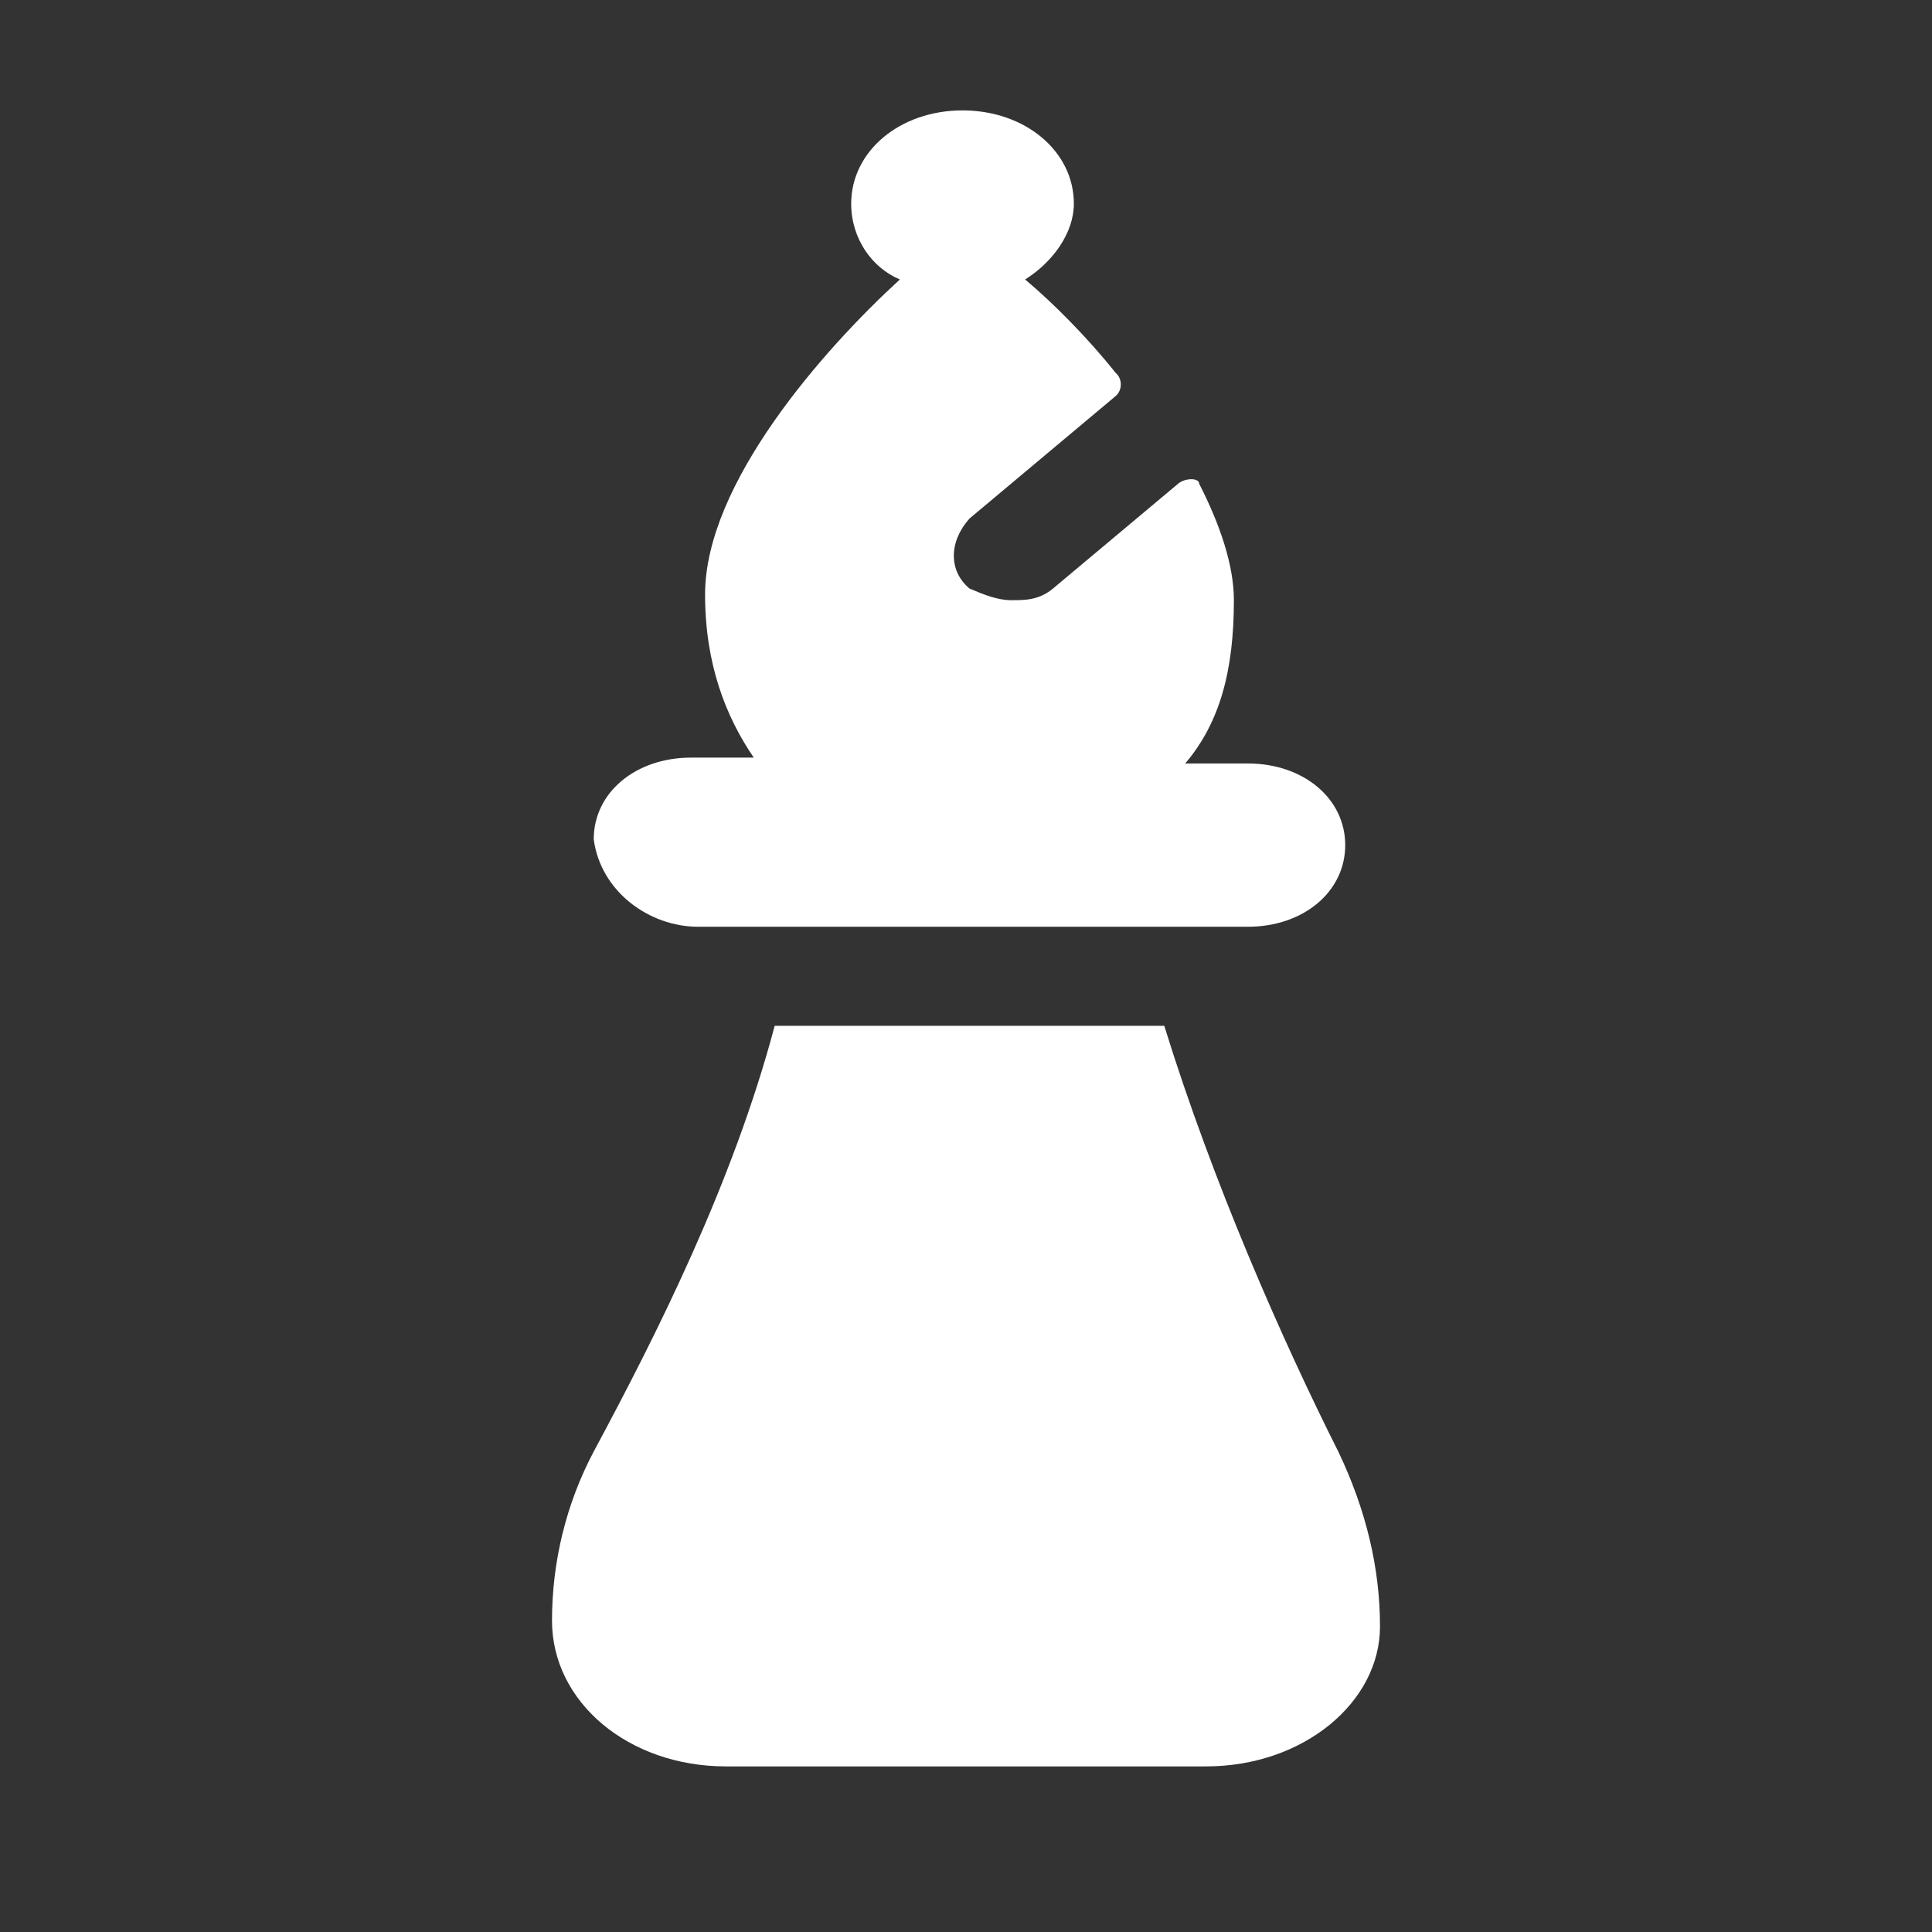 <svg width="35" height="35" viewBox="0 0 35 35" fill="none" xmlns="http://www.w3.org/2000/svg">
<rect x="0" y="0" width="35" height="35" fill="#333333" stroke="none"/>
<path fill-rule="evenodd" clip-rule="evenodd" d="M22.605 16.789H12.647C11.765 16.789 10.882 16.155 10.756 15.204C10.756 14.359 11.512 13.725 12.521 13.725H13.655C13.151 12.986 12.773 12.035 12.773 10.768C12.773 8.761 14.916 6.331 16.302 5.063C15.798 4.852 15.42 4.324 15.42 3.69C15.42 2.739 16.302 2 17.437 2C18.571 2 19.454 2.739 19.454 3.69C19.454 4.218 19.076 4.746 18.571 5.063C19.076 5.486 19.706 6.12 20.21 6.754C20.336 6.859 20.336 7.07 20.21 7.176L17.563 9.394C17.185 9.817 17.185 10.345 17.563 10.662C17.815 10.768 18.067 10.873 18.319 10.873H18.319C18.571 10.873 18.823 10.873 19.076 10.662L21.345 8.761C21.471 8.655 21.723 8.655 21.723 8.761C22.101 9.5 22.353 10.239 22.353 10.873C22.353 12.141 22.101 13.092 21.471 13.831H22.605C23.613 13.831 24.37 14.465 24.37 15.31C24.37 16.155 23.613 16.789 22.605 16.789ZM14.034 18.584H21.092C21.975 21.437 23.235 24.289 24.244 26.296C24.748 27.352 25 28.408 25 29.465C25 30.838 23.613 32 21.849 32H13.151C11.387 32 10 30.838 10 29.359C10 28.303 10.252 27.247 10.756 26.296C11.891 24.183 13.277 21.437 14.034 18.584Z" fill="white"/>
</svg>
